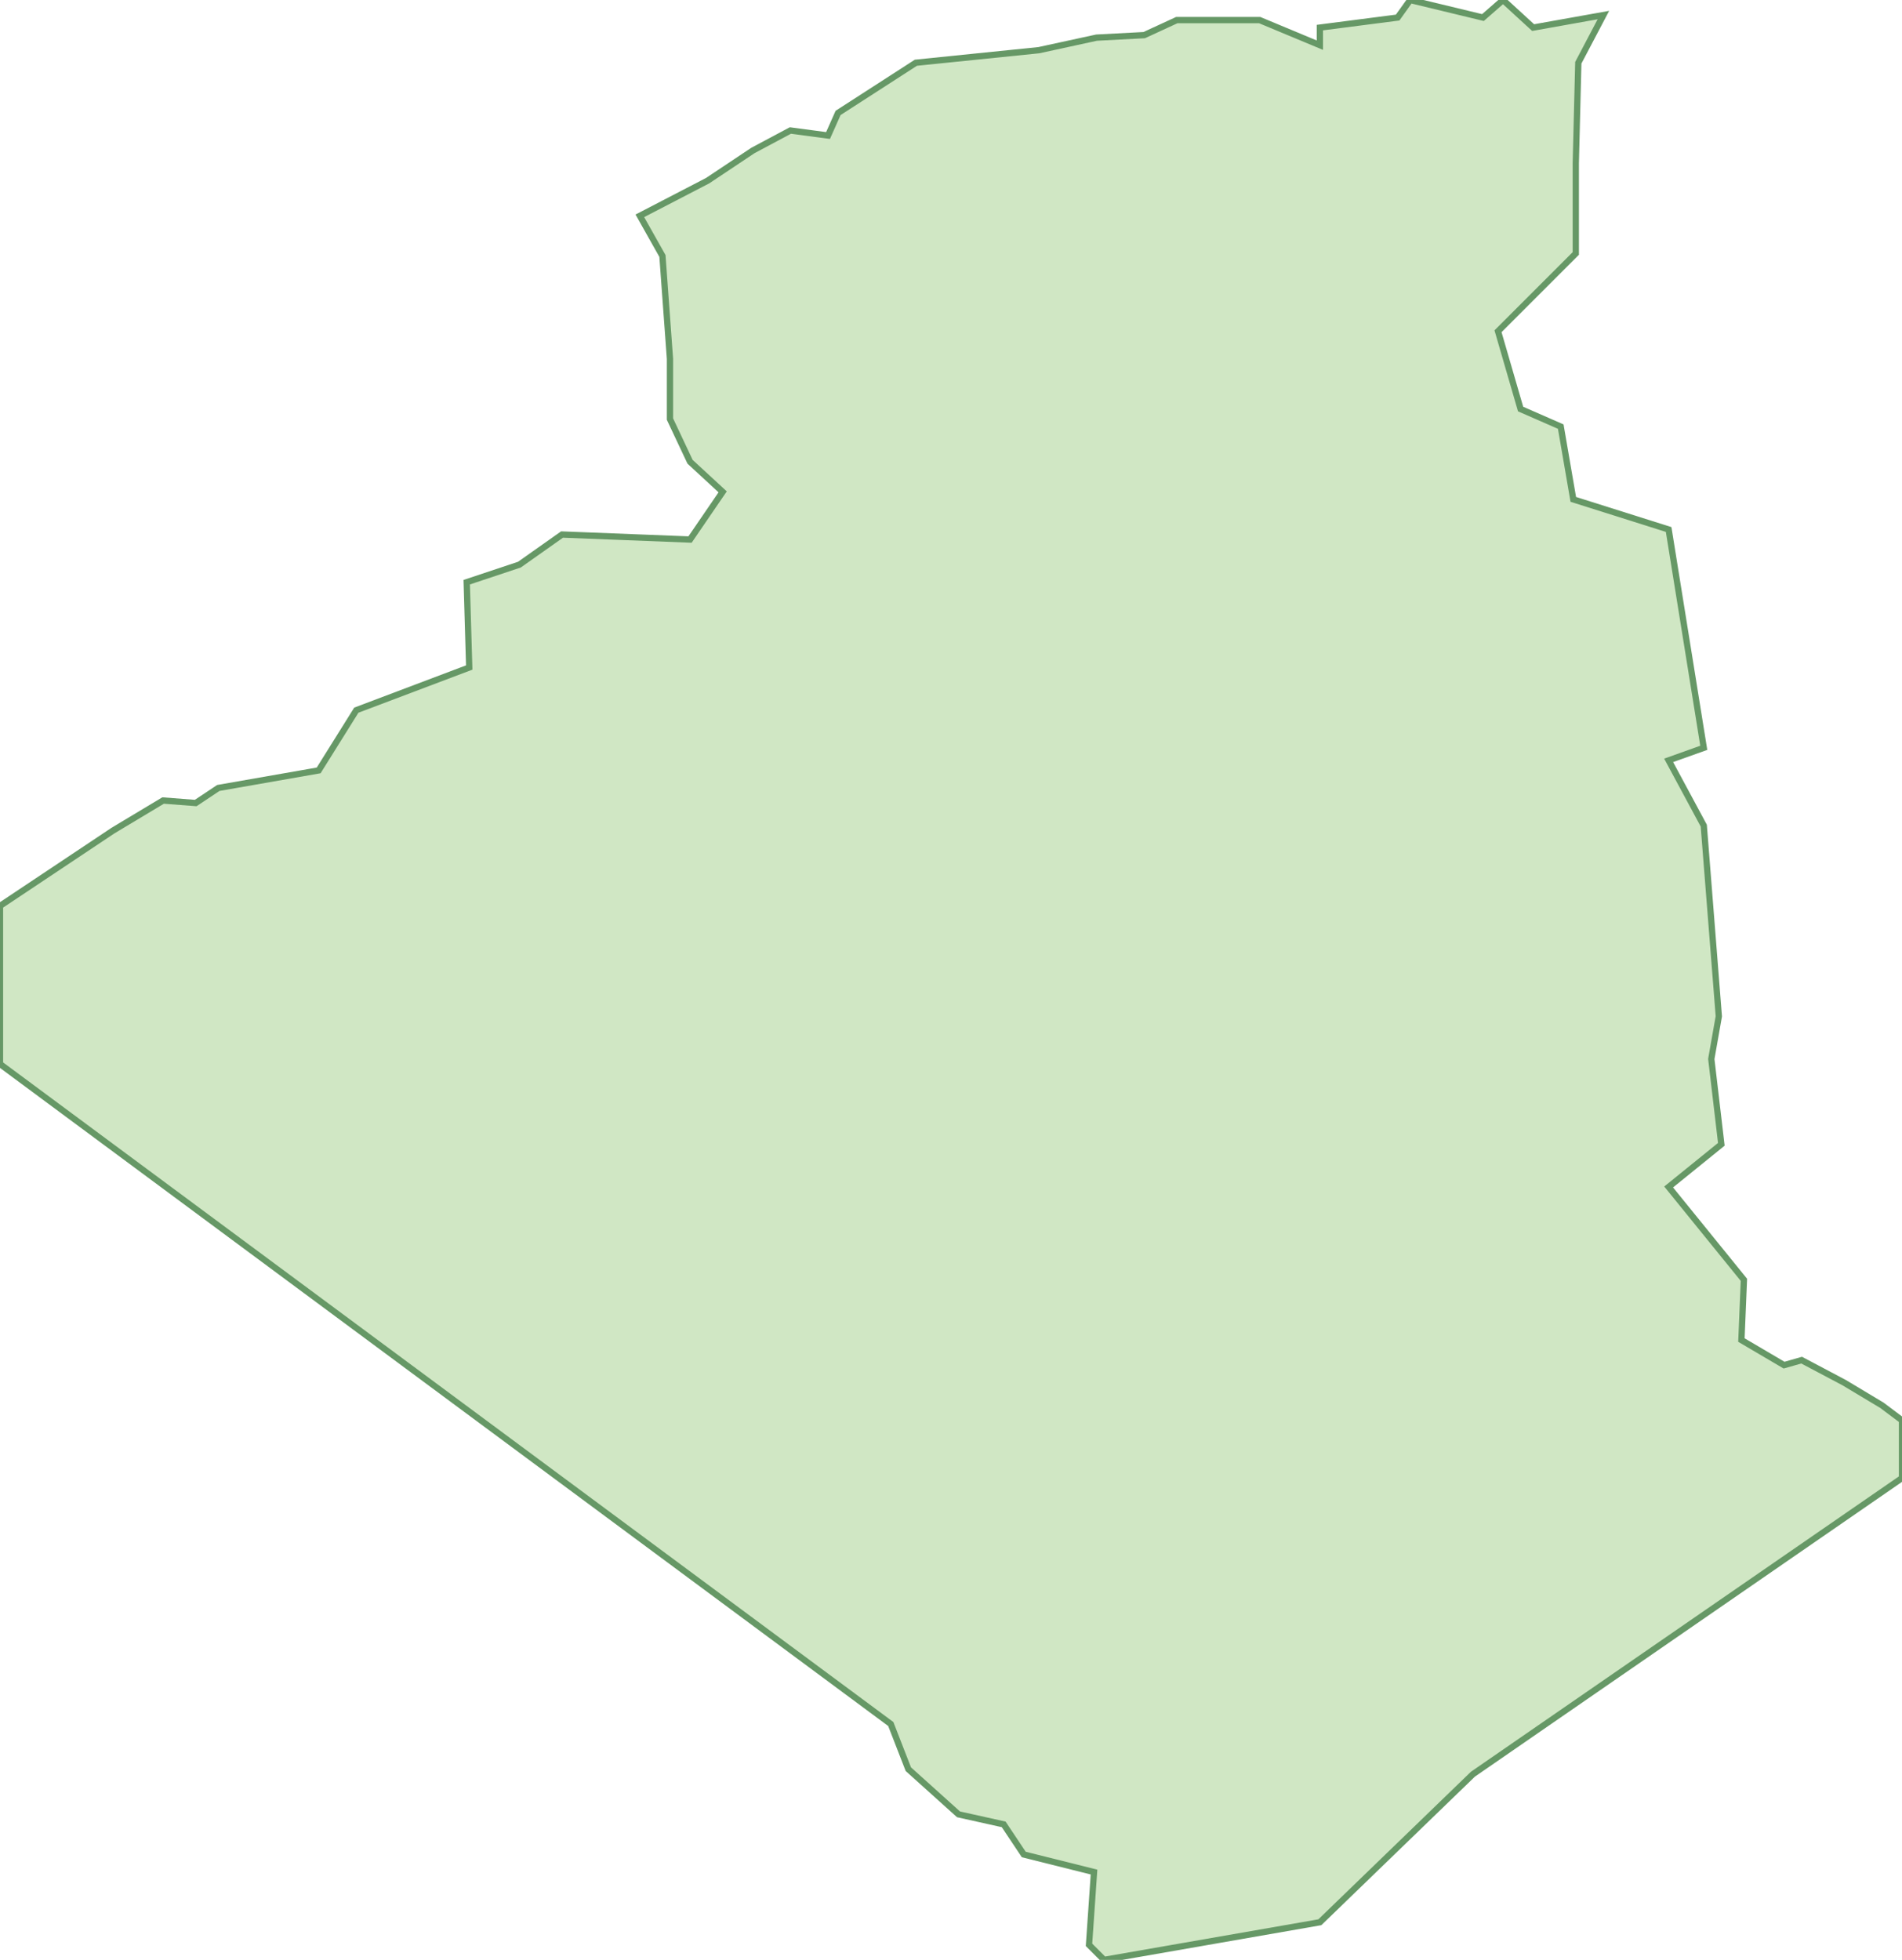 <svg xmlns="http://www.w3.org/2000/svg" viewBox="0 0 75.8 78.1"><path fill="#D0E7C4" stroke="#669866" stroke-width=".25" d="M67.9 29.8l-1.4-8.7-3.8-1.2-.5-2.9-1.6-.7-.9-3.1.3-.3 2.8-2.8V6.5l.1-4 1-1.9-2.8.5L59.9 0l-.8.7-2.9-.7-.5.7-3.1.4v.7l-2.4-1h-3.3l-1.3.6-1.9.1-2.3.5-4.9.5-3.1 2-.4.9-1.5-.2L30 6l-1.8 1.2-2.7 1.4.9 1.6.3 4.1v2.4l.8 1.7 1.3 1.2-1.3 1.9-5.1-.2-1.7 1.2-2.1.7.1 3.4-4.5 1.7-1.5 2.4-4 .7-.9.6-1.3-.1-2 1.2-4.5 3v6.3l35.5 26.3.7 1.8 2 1.8 1.8.4.8 1.2 2.8.7-.2 2.9.6.6 8.6-1.5 6.1-5.9 17.1-11.8v-2.3L75 56l-1.5-.9-1.7-.9-.7.2-1.7-1 .1-2.4-3-3.7 2.1-1.7-.4-3.4.3-1.7-.6-7.6-1.4-2.6z"/></svg>
